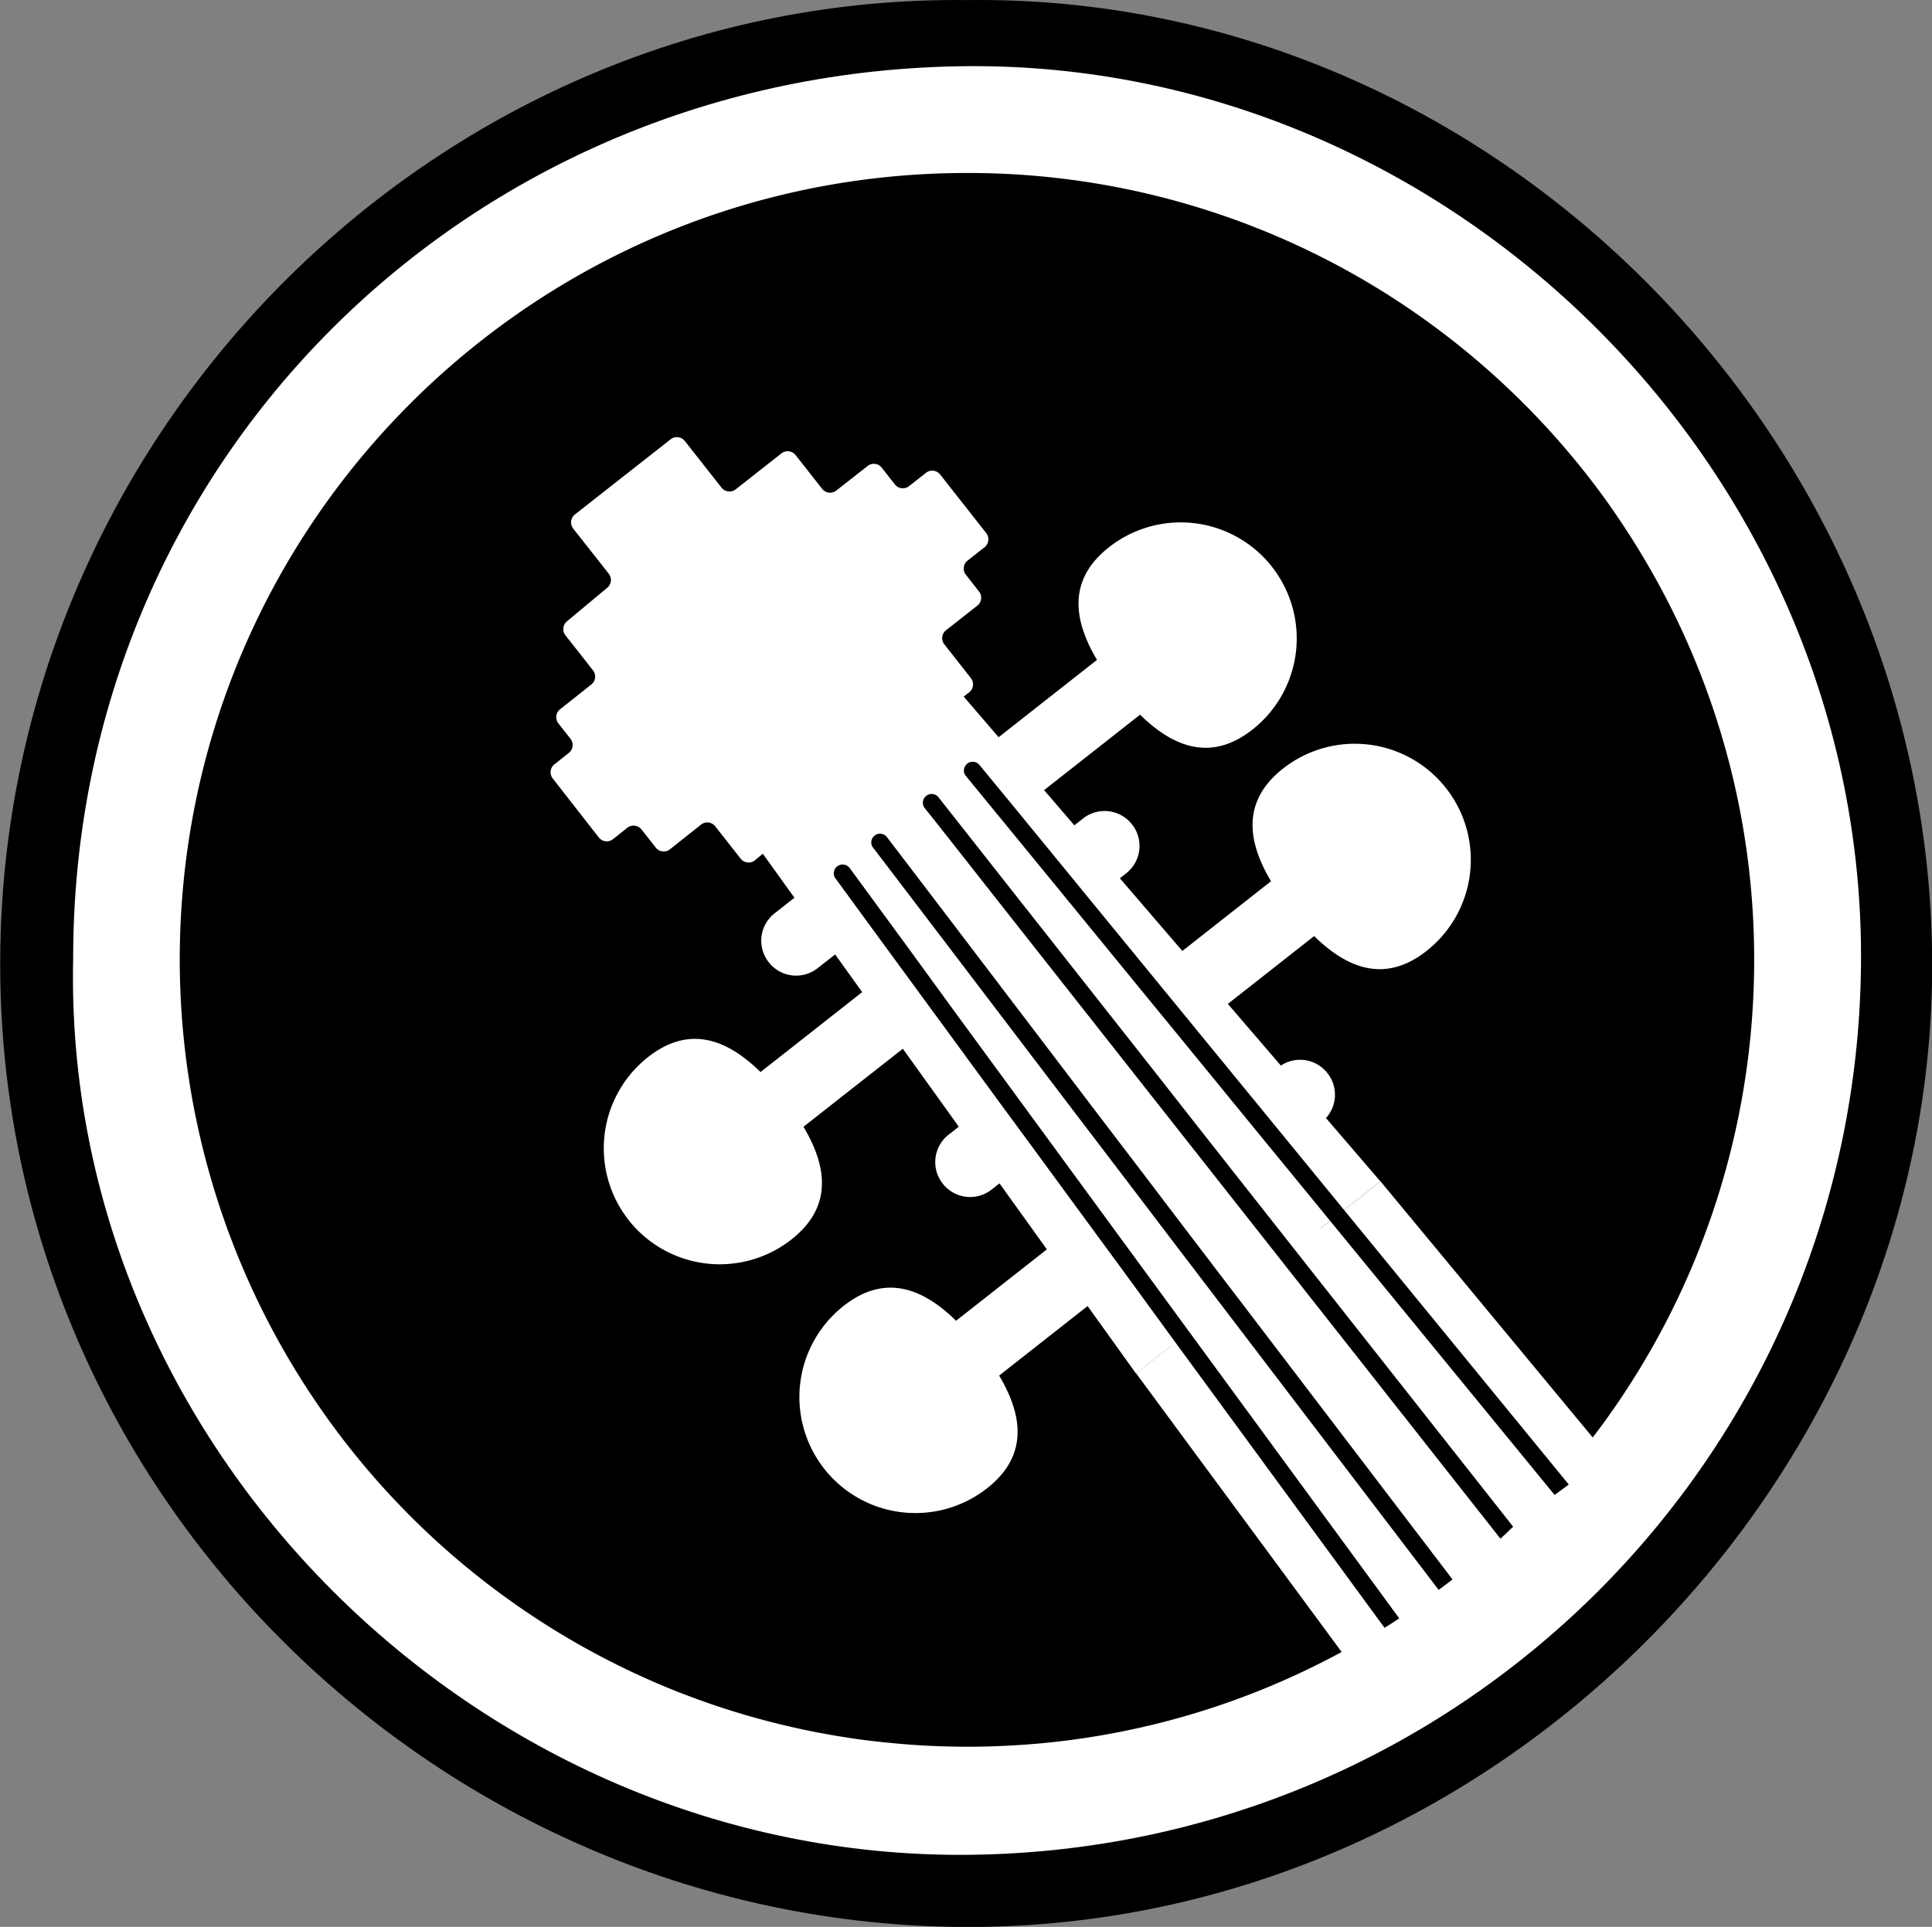<svg id="Layer_8" data-name="Layer 8" xmlns="http://www.w3.org/2000/svg" viewBox="0 0 556.1 554.73"><rect x="0" y="0" width="556.1" height="554.73" fill="#808080" stroke="none"/><defs><style>.cls-1{fill:#fff;}</style></defs><circle class="cls-1" cx="277.74" cy="276.54" r="265.08"/><path d="M954,278.92c151.2-2,278.78,126.48,277.78,279.74-1,147.41-126.09,275.18-277.82,275-150.1-.21-279-123.21-278.26-278.54C676.39,402.12,802.83,277.19,954,278.92ZM696.7,554.82c-3.17,139.94,116.12,259,256.95,258.07,141.89-1,256.16-114.71,257.65-255.94,1.51-142.18-117.94-260.23-257.55-259C810.41,299.29,696.65,411.84,696.7,554.82Z" transform="translate(-675.64 -278.9)"/><path d="M1180.55,555.27A226.38,226.38,0,0,1,1170,623.68c-.15.48-.3,1-.46,1.42s-.3.95-.46,1.42q-1.35,4.1-2.86,8.1a224.44,224.44,0,0,1-21.53,43q-3.17,4.93-6.57,9.68-1.53,2.12-3.09,4.19l-1,1.32q-1.71,2.26-3.5,4.47-1.41,1.77-2.87,3.51c-.5.6-1,1.19-1.52,1.78-1.1,1.29-2.21,2.56-3.35,3.82v0q-5.6,6.24-11.63,12-1.82,1.76-3.66,3.45-6.66,6.15-13.79,11.74-2,1.54-4,3-5.55,4.17-11.36,8-2.09,1.4-4.23,2.72-6.09,3.82-12.44,7.26a224.93,224.93,0,0,1-84.67,26.06q-10.11,1-20.45,1.14c-.87,0-1.75,0-2.62,0q-10.65,0-21.06-1c-4.8-.44-9.57-1-14.28-1.77q-6.39-1-12.65-2.36t-12.21-3q-10.28-2.82-20.14-6.57-3.71-1.39-7.35-2.93a226.85,226.85,0,0,1-138.87-209C727.42,430.14,828.85,328.7,954,328.7a225.52,225.52,0,0,1,126.2,38.37q5.33,3.58,10.42,7.44,2.51,1.89,4.94,3.85a228.06,228.06,0,0,1,41.75,43.73q2.07,2.84,4,5.74,4.56,6.69,8.64,13.72A225.45,225.45,0,0,1,1180.55,555.27Z" transform="translate(-675.64 -278.9)"/><polygon class="cls-1" points="266 214.65 230.59 242.49 337.75 388.03 380.74 354.22 266 214.65"/><path class="cls-1" d="M1073,619l61.08,73.74c.22,2.17.24,6-1,7.43-.94,1.18-2.06.52-3,1.68-.5.6-1.11,2-1.62,2.63-1.1,1.29-2.3,1.57-3.44,2.83l-1.21.54c-3.73,4.16-6.7,7.73-10.72,11.6-1.21,1.17-2.14,3.45-3.37,4.58-4.44,4.1-9.07,7.46-13.82,11.19-1.31,1-3.85,1.9-5.19,2.9-3.7,2.78-7.46,5.48-11.33,8-1.39.93-2.41,1.89-3.84,2.77-4.06,2.55-8.65,4.46-12.88,6.74l-60-81.35,11.44-9,3.72-2.93.23-.18,9.36-7.36,3.94-3.1,13-10.18,3.94-3.1,11.77-9.25h0l.79-.63,3.15-2.47Z" transform="translate(-675.64 -278.9)"/><path class="cls-1" d="M1006.37,469.86a10,10,0,0,1-1.69,14.09L911,557.62a10,10,0,0,1-14.08-1.69h0a10,10,0,0,1,1.68-14.09l93.69-73.67a10,10,0,0,1,14.1,1.69Z" transform="translate(-675.64 -278.9)"/><path class="cls-1" d="M1041.74,442.05a33.4,33.4,0,0,1-5.61,46.9c-14.5,11.39-27.61,2.68-39-11.82s-16.77-29.3-2.28-40.69a33.39,33.39,0,0,1,46.9,5.61Z" transform="translate(-675.64 -278.9)"/><path class="cls-1" d="M1056.47,533.59a10,10,0,0,1-1.68,14.09l-93.7,73.67A10,10,0,0,1,947,619.66h0a10,10,0,0,1,1.68-14.09l93.7-73.67a10,10,0,0,1,14.09,1.69Z" transform="translate(-675.64 -278.9)"/><path class="cls-1" d="M1091.85,505.78a33.39,33.39,0,0,1-5.62,46.9c-14.49,11.4-27.6,2.68-39-11.82s-16.78-29.3-2.28-40.7a33.4,33.4,0,0,1,46.9,5.62Z" transform="translate(-675.64 -278.9)"/><path class="cls-1" d="M892,602.29a10,10,0,0,1,1.68-14.08l93.7-73.67a10,10,0,0,1,14.09,1.69h0a10,10,0,0,1-1.68,14.09L906,604a10,10,0,0,1-14.09-1.7Z" transform="translate(-675.64 -278.9)"/><path class="cls-1" d="M856.57,630.12a33.41,33.41,0,0,1,5.61-46.9c14.5-11.4,27.62-2.69,39,11.81s16.77,29.3,2.27,40.7a33.4,33.4,0,0,1-46.9-5.61Z" transform="translate(-675.64 -278.9)"/><path class="cls-1" d="M948.26,673.91a10,10,0,0,1,1.68-14.08l93.7-73.66a10,10,0,0,1,14.09,1.68h0a10,10,0,0,1-1.68,14.09l-93.7,73.67a10,10,0,0,1-14.09-1.7Z" transform="translate(-675.64 -278.9)"/><path class="cls-1" d="M912.88,701.74a33.4,33.4,0,0,1,5.61-46.9c14.5-11.4,27.62-2.69,39,11.81s16.78,29.3,2.28,40.7a33.4,33.4,0,0,1-46.9-5.61Z" transform="translate(-675.64 -278.9)"/><polygon class="cls-1" points="247.3 165.53 192.75 208.42 326.99 395.43 397.34 340.12 247.3 165.53 247.3 165.53"/><path class="cls-1" d="M954.15,440.28l4.87-3.83a2.91,2.91,0,0,0,.49-4.08l-13.26-16.86a2.91,2.91,0,0,0-4.08-.49l-4.87,3.83a2.91,2.91,0,0,1-4.08-.49l-3.78-4.81a2.89,2.89,0,0,0-4.08-.49l-9,7.06a2.9,2.9,0,0,1-4.08-.49l-7.64-9.71a2.91,2.91,0,0,0-4.08-.49l-13.16,10.35a2.91,2.91,0,0,1-4.08-.49l-10.56-13.43a2.91,2.91,0,0,0-4.08-.49L841.13,427a2.92,2.92,0,0,0-.49,4.09l10.24,13a2.91,2.91,0,0,1-.43,4l-11.64,9.7a2.92,2.92,0,0,0-.42,4l7.94,10.1a2.9,2.9,0,0,1-.48,4.07l-9,7.13a2.9,2.9,0,0,0-.48,4.07l3.47,4.42a2.9,2.9,0,0,1-.47,4.07l-4.15,3.3a2.9,2.9,0,0,0-.48,4.07L848,520a2.9,2.9,0,0,0,4.09.48l4.1-3.26a2.92,2.92,0,0,1,4.1.48l4.1,5.22a2.91,2.91,0,0,0,4.09.48l8.93-7.09a2.91,2.91,0,0,1,4.1.48l7.32,9.32a2.91,2.91,0,0,0,4.15.43l13.68-11.4,14.52,18.46,32.13-25.26-14.15-18,15.45-12.14a2.9,2.9,0,0,0,.48-4.08l-7.63-9.71a2.91,2.91,0,0,1,.49-4.08l9-7.07a2.9,2.9,0,0,0,.48-4.08l-3.78-4.82A2.9,2.9,0,0,1,954.15,440.28Z" transform="translate(-675.64 -278.9)"/><path d="M1078.39,744.81q-2.09,1.4-4.23,2.72l-60.08-82L1000,646.22,988.09,630l-13.82-18.86L962.4,595l-16.31-22.28-11.87-16.2-7.88-10.76L916.28,532l-.35-.47h0a2.57,2.57,0,0,1-.3-1.2,2.51,2.51,0,0,1,.92-1.95l.25-.19a2.48,2.48,0,0,1,1.35-.39,2.51,2.51,0,0,1,2,.92,1.49,1.49,0,0,1,.15.2l2.62,3.57,7.43,10.14,7.88,10.76L950,569.57l16.32,22.28,11.87,16.2L992,626.91l11.87,16.2L1018,662.4Z" transform="translate(-675.64 -278.9)"/><path d="M1127.19,706.28c-1.34,1-2.69,2-4.08,3l-64.41-78.66-15.15-18.5-12.72-15.54L1016,578.44l-12.73-15.53L985.8,541.54,973.08,526l-8.45-10.32-10.79-13.16-.37-.45h0a2.56,2.56,0,0,1-.37-1.19,2.52,2.52,0,0,1,.81-2l.24-.21a2.53,2.53,0,0,1,3.33.36,1.6,1.6,0,0,1,.16.19l2.81,3.42,8,9.72,8.45,10.32,12.72,15.54,17.5,21.37,12.72,15.53,14.81,18.09,12.73,15.54,15.14,18.5Z" transform="translate(-675.64 -278.9)"/><path d="M1093.73,733.61q-2,1.54-4,3l-62.36-81.79-14.49-19-12.16-16-14.17-18.59-12.17-16-16.74-22-12.17-16-8.08-10.6-7.62-10-2.61-3.42-.44-.58h0a2.52,2.52,0,0,1,.62-3.14l.25-.19a2.52,2.52,0,0,1,3.24.47l.06.06.15.2,0,0,2.65,3.48,7.62,10,8.08,10.6,12.17,16,16.74,22,12.16,16,14.18,18.59,12.16,16,14.49,19Z" transform="translate(-675.64 -278.9)"/><path d="M1111.18,718.42q-1.82,1.76-3.66,3.45l-63.24-80.28-14.78-18.76-12.42-15.77-14.47-18.36L990.2,572.94l-17.08-21.68L960.7,535.49,952.45,525l-7.77-9.86L942,511.79l-.42-.53,0-.05h0a2.57,2.57,0,0,1-.3-1.2,2.51,2.51,0,0,1,.92-1.95l.25-.19a2.48,2.48,0,0,1,1.35-.39,2.52,2.52,0,0,1,1.86.82l.24.3s0,0,0,0l2.72,3.45,7.77,9.86,8.25,10.48,12.42,15.76,17.08,21.68,12.42,15.76L1021,604l12.42,15.77,14.78,18.76Z" transform="translate(-675.64 -278.9)"/></svg>